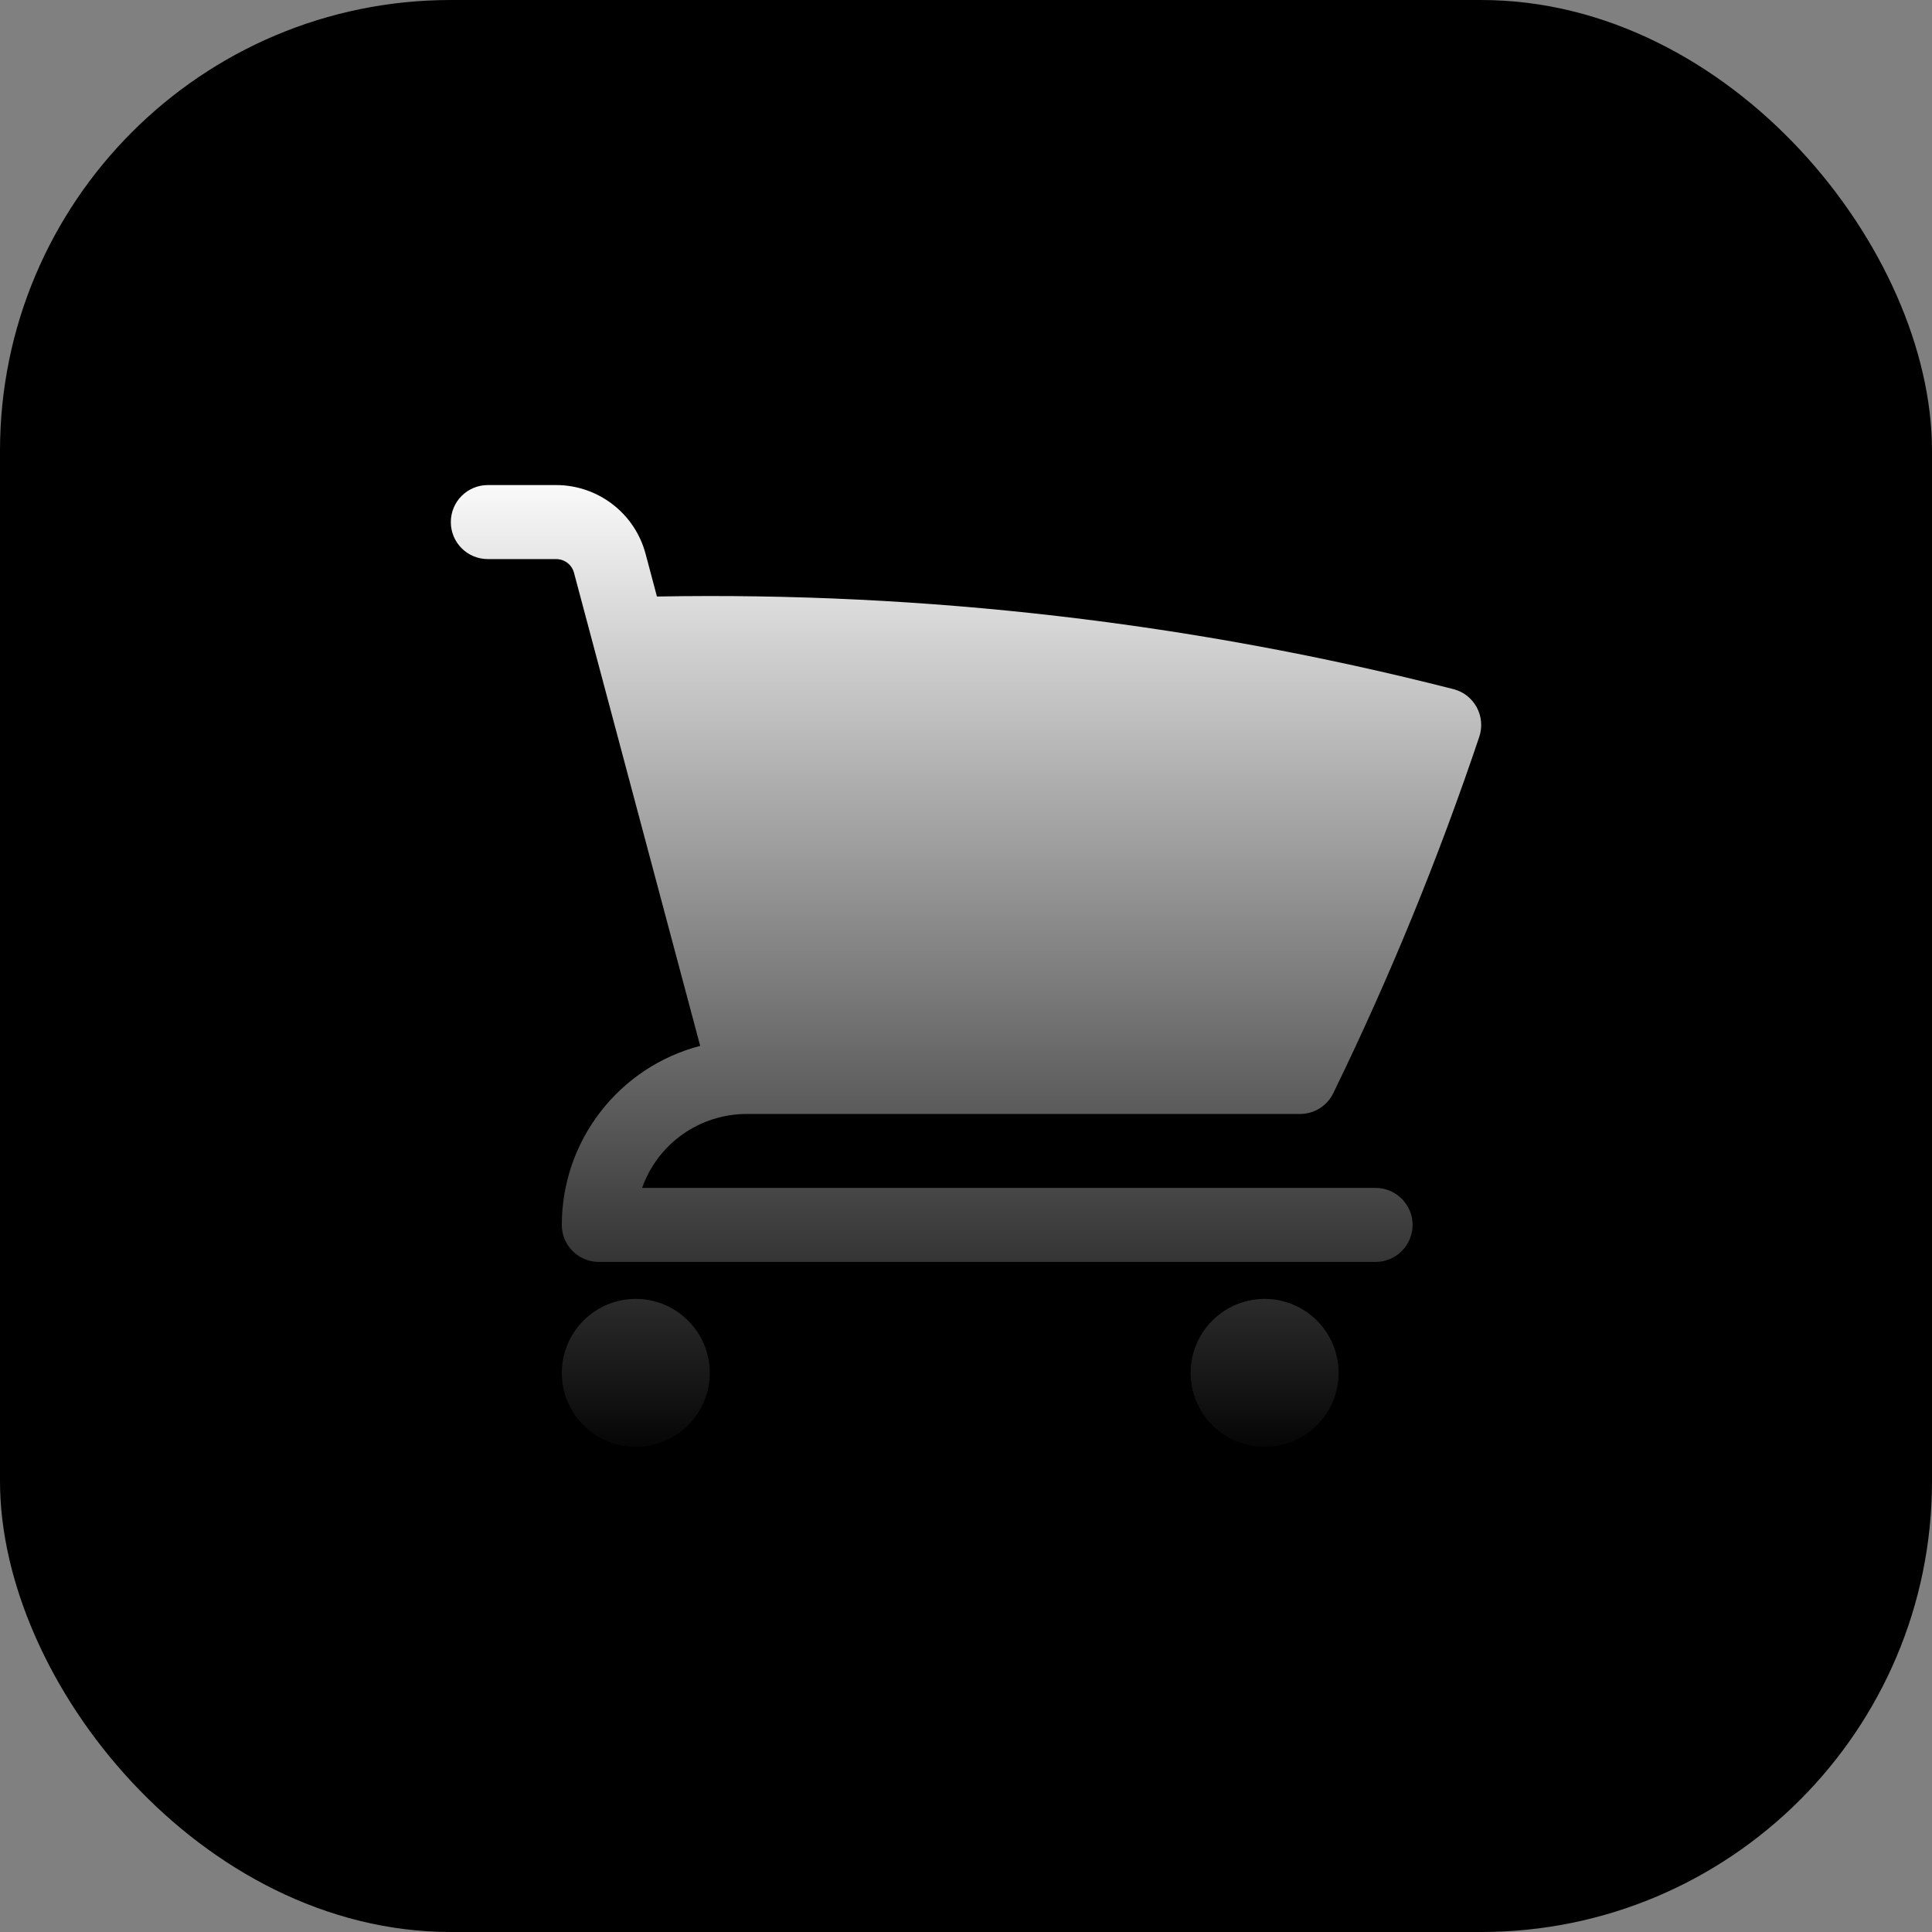 <svg width="29" height="29" viewBox="0 0 29 29" fill="none" xmlns="http://www.w3.org/2000/svg">
<rect x="0" y="0" width="29" height="29" fill="#808080" stroke="none"/>
<rect width="29" height="29" rx="6.767" fill="url(#paint0_linear_5_975)" style=""/>
<path d="M7.322 7.281C7.175 7.281 7.033 7.34 6.929 7.444C6.825 7.548 6.767 7.689 6.767 7.837C6.767 7.984 6.825 8.125 6.929 8.229C7.033 8.334 7.175 8.392 7.322 8.392H8.348C8.474 8.392 8.584 8.476 8.616 8.598L10.51 15.699C9.915 15.854 9.389 16.202 9.013 16.689C8.637 17.175 8.433 17.772 8.433 18.387C8.433 18.693 8.681 18.942 8.988 18.942H20.648C20.796 18.942 20.937 18.884 21.041 18.779C21.145 18.675 21.204 18.534 21.204 18.387C21.204 18.239 21.145 18.098 21.041 17.994C20.937 17.89 20.796 17.831 20.648 17.831H9.638C9.753 17.507 9.965 17.225 10.247 17.026C10.528 16.828 10.864 16.721 11.209 16.721H19.514C19.618 16.721 19.72 16.692 19.808 16.637C19.896 16.582 19.968 16.503 20.013 16.409C20.858 14.675 21.59 12.887 22.205 11.058C22.229 10.986 22.238 10.909 22.231 10.833C22.225 10.757 22.202 10.683 22.166 10.616C22.129 10.549 22.079 10.49 22.019 10.443C21.959 10.396 21.89 10.363 21.816 10.344C17.911 9.348 13.89 8.881 9.861 8.954L9.69 8.312C9.611 8.016 9.437 7.755 9.194 7.569C8.951 7.382 8.654 7.281 8.348 7.281H7.322ZM8.433 20.608C8.433 20.313 8.55 20.031 8.758 19.823C8.966 19.614 9.249 19.497 9.543 19.497C9.838 19.497 10.12 19.614 10.328 19.823C10.537 20.031 10.654 20.313 10.654 20.608C10.654 20.902 10.537 21.185 10.328 21.393C10.12 21.601 9.838 21.718 9.543 21.718C9.249 21.718 8.966 21.601 8.758 21.393C8.55 21.185 8.433 20.902 8.433 20.608ZM17.872 20.608C17.872 20.313 17.989 20.031 18.197 19.823C18.406 19.614 18.688 19.497 18.983 19.497C19.277 19.497 19.56 19.614 19.768 19.823C19.976 20.031 20.093 20.313 20.093 20.608C20.093 20.902 19.976 21.185 19.768 21.393C19.56 21.601 19.277 21.718 18.983 21.718C18.688 21.718 18.406 21.601 18.197 21.393C17.989 21.185 17.872 20.902 17.872 20.608Z" fill="url(#paint1_linear_5_975)" style=""/>
<defs>
<linearGradient id="paint0_linear_5_975" x1="14.5" y1="0" x2="14.5" y2="29" gradientUnits="userSpaceOnUse">
<stop stop-color="#F5785C" style="stop-color:#F5785C;stop-color:color(display-p3 0.961 0.471 0.361);stop-opacity:1;"/>
<stop offset="1" stop-color="#F25533" style="stop-color:#F25533;stop-color:color(display-p3 0.949 0.333 0.2);stop-opacity:1;"/>
</linearGradient>
<linearGradient id="paint1_linear_5_975" x1="14.5" y1="6.952" x2="14.5" y2="22.048" gradientUnits="userSpaceOnUse">
<stop stop-color="white" style="stop-color:white;stop-opacity:1;"/>
<stop offset="1" stop-color="#AFAFAF" style="stop-color:#AFAFAF;stop-color:color(display-p3 0.686 0.686 0.686);stop-opacity:1;"/>
</linearGradient>
</defs>
</svg>
